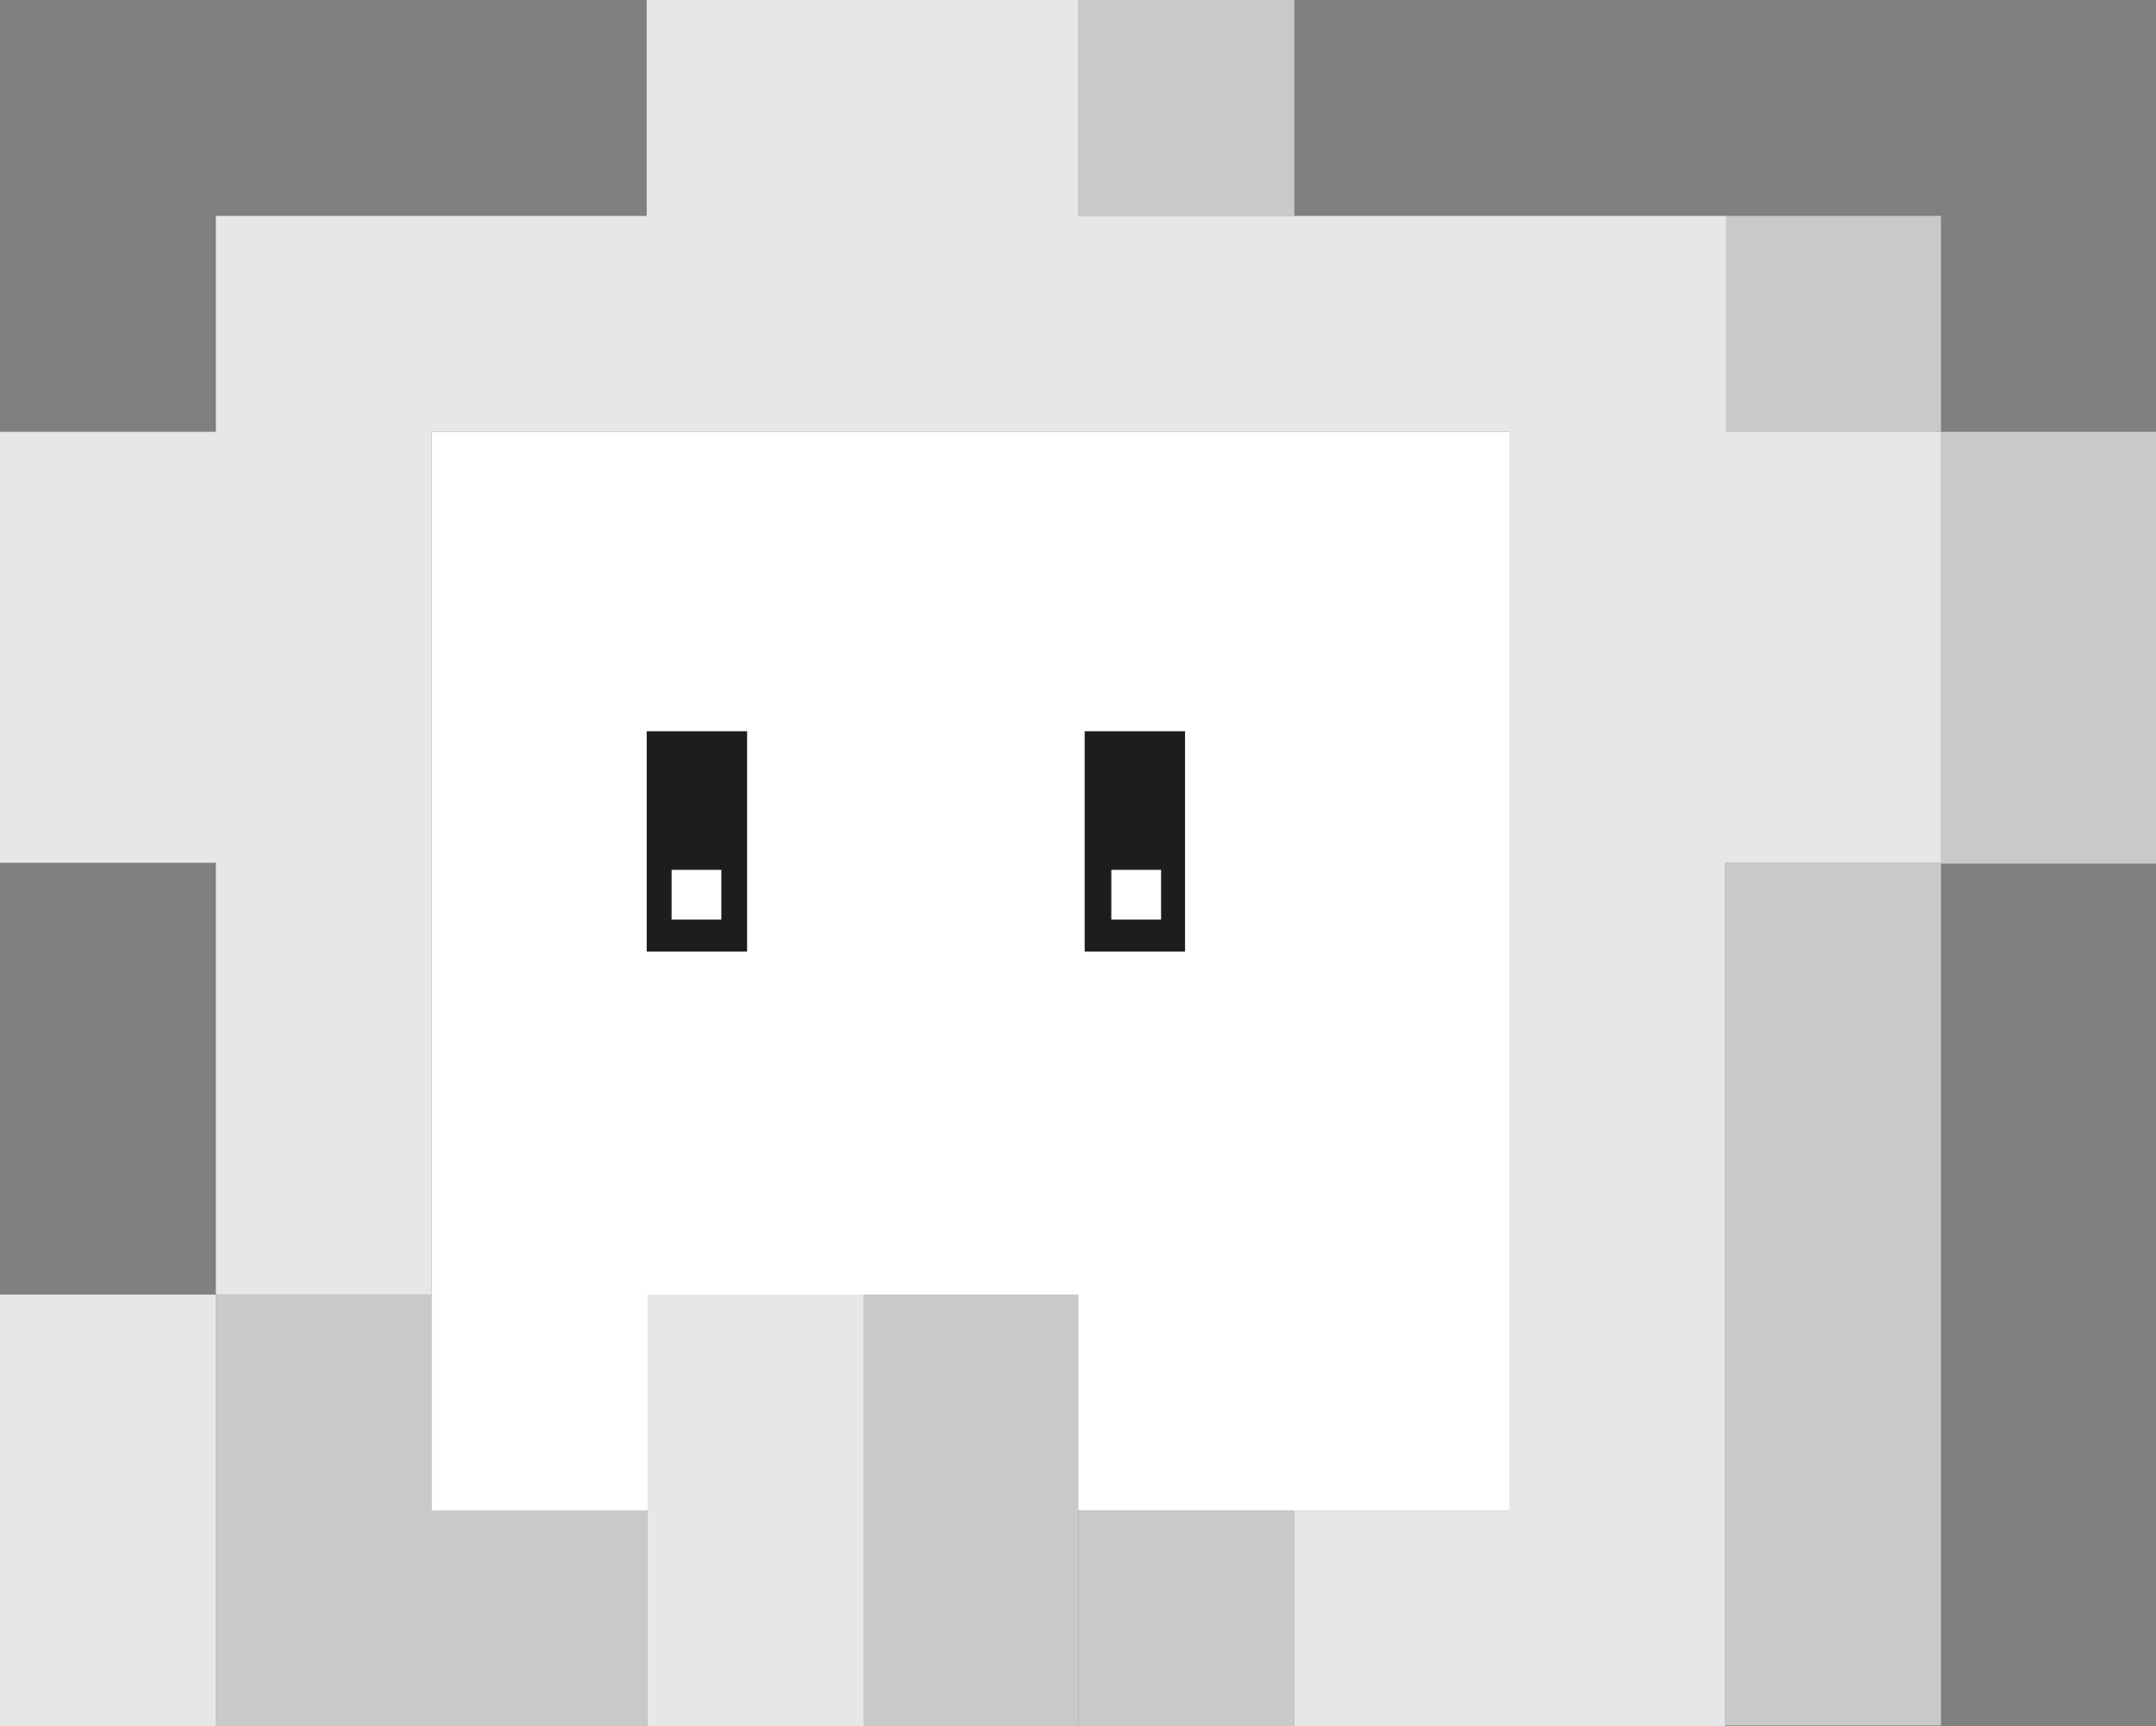 <?xml version="1.0" encoding="utf-8"?>
<!-- Generator: Adobe Illustrator 29.5.1, SVG Export Plug-In . SVG Version: 9.03 Build 0)  -->
<!DOCTYPE svg PUBLIC "-//W3C//DTD SVG 1.1//EN" "http://www.w3.org/Graphics/SVG/1.1/DTD/svg11.dtd">
<svg version="1.1" id="Laag_1" xmlns="http://www.w3.org/2000/svg" xmlns:xlink="http://www.w3.org/1999/xlink" x="0px" y="0px"
	 viewBox="0 0 24.27 19.43" style="enable-background:new 0 0 24.27 19.43;" xml:space="preserve">
<rect x="0" y="0" width="24.27" height="19.43" fill="#808080" stroke="none"/>
<rect x="4.86" y="4.86" style="fill:#FFFFFD;" width="12.14" height="12.14"/>
<rect x="12.21" y="8.23" style="fill:#1D1D1B;" width="1.13" height="2.48"/>
<rect x="7.28" y="8.23" style="fill:#1D1D1B;" width="1.13" height="2.48"/>
<rect x="7.56" y="9.79" style="fill:#FFFFFD;" width="0.56" height="0.56"/>
<rect x="12.51" y="9.79" style="fill:#FFFFFD;" width="0.56" height="0.56"/>
<rect x="4.86" y="14.57" transform="matrix(-1.836970e-16 1 -1 -1.836970e-16 21.857 9.714)" style="fill:#FFFFFF;" width="2.43" height="2.43"/>
<g>
	<rect x="12.14" y="0" style="fill:#CAC8C8;" width="2.43" height="2.43"/>
	<rect x="19.42" y="9.71" style="fill:#CAC8C8;" width="2.43" height="9.71"/>
	<rect x="21.85" y="4.86" style="fill:#CAC8C8;" width="2.43" height="4.86"/>
	<rect x="19.42" y="2.43" style="fill:#CAC8C8;" width="2.43" height="2.43"/>
	<rect x="9.71" y="14.57" style="fill:#CAC8C8;" width="2.43" height="4.86"/>
	<rect x="12.14" y="17" style="fill:#CAC8C8;" width="2.43" height="2.43"/>
	<polygon style="fill:#CAC8C8;" points="4.86,14.57 2.43,14.57 2.43,19.43 4.86,19.43 4.86,19.43 7.29,19.43 7.29,17 4.86,17 	"/>
</g>
<g>
	<polygon style="fill:#E7E7E8;" points="19.43,4.86 19.43,2.43 19.42,2.43 16.99,2.43 12.14,2.43 12.14,0 7.28,0 7.28,2.43 2.43,2.43 
		2.43,4.86 0,4.86 0,9.71 2.43,9.71 2.43,14.57 4.86,14.57 4.86,4.86 16.99,4.86 16.99,17 14.57,17 14.57,19.43 17,19.43 17,19.43 
		19.42,19.43 19.42,9.71 21.85,9.71 21.85,4.86 	"/>
	<rect x="7.29" y="14.57" style="fill:#E7E7E8;" width="2.43" height="4.86"/>
	<rect x="0" y="14.57" style="fill:#E7E7E8;" width="2.43" height="4.86"/>
</g>
</svg>
